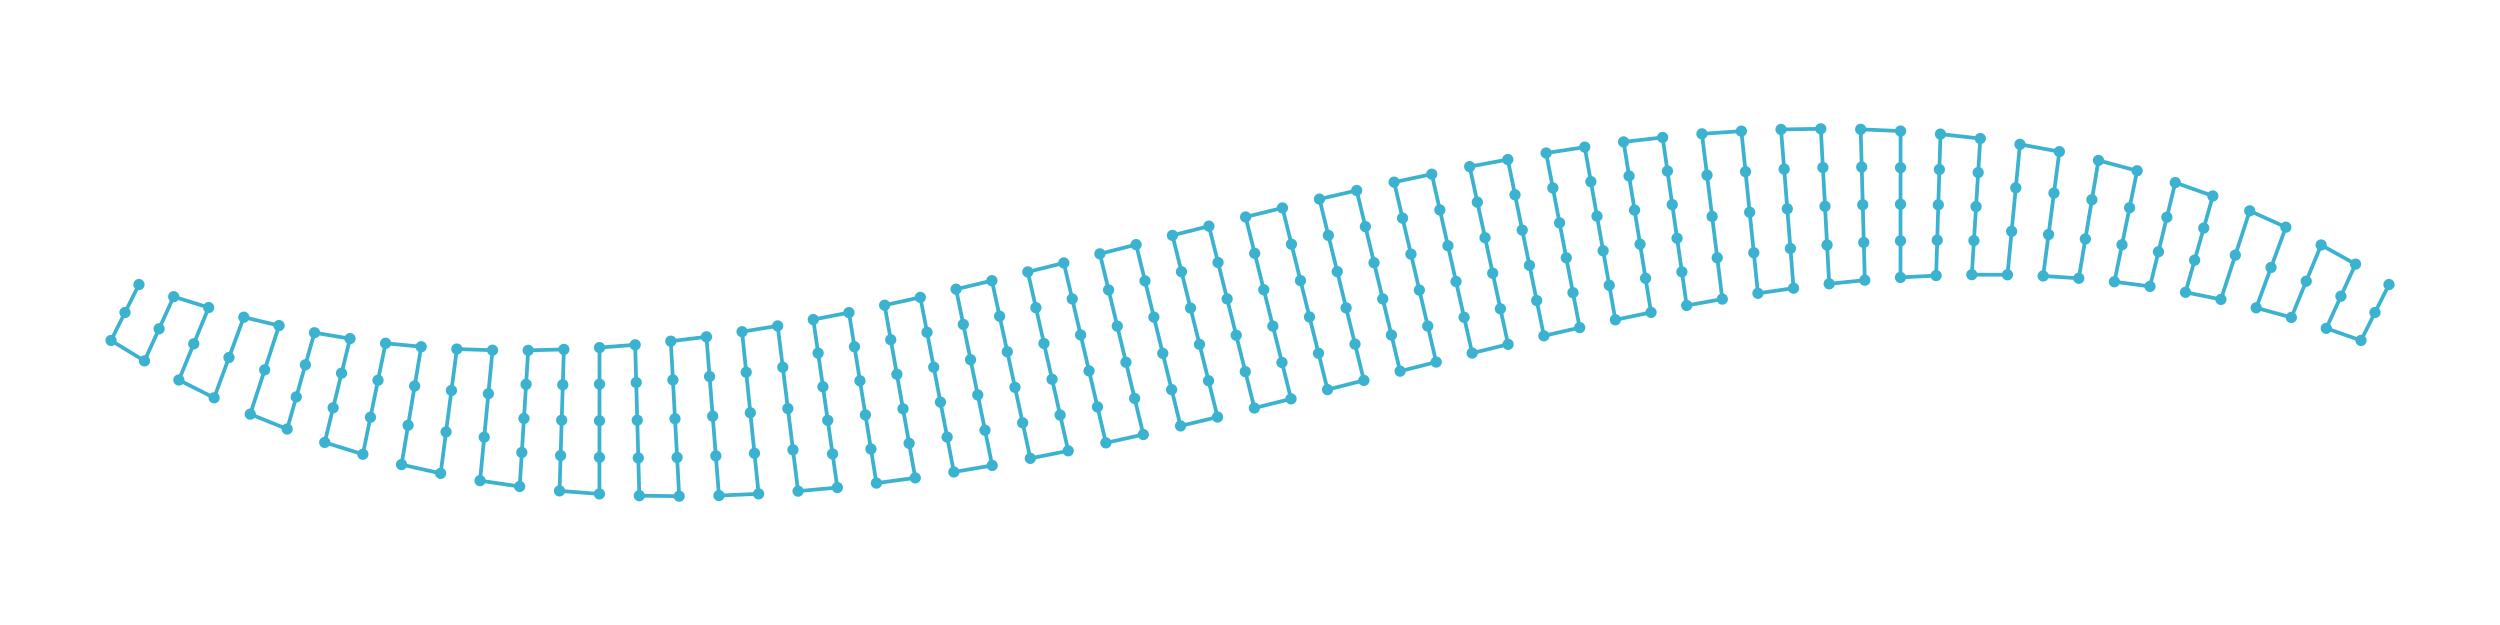 <?xml version="1.0" encoding="utf-8" ?>
<svg xmlns="http://www.w3.org/2000/svg" xmlns:ev="http://www.w3.org/2001/xml-events" xmlns:xlink="http://www.w3.org/1999/xlink" baseProfile="full" height="50mm" version="1.1" viewBox="0,0,200,50" width="200mm">
    <defs>
        <style type="text/css"><![CDATA[
.stitch_line {
    stroke-width: 0.3;
    stroke-linejoin: round;
    stroke-linecap: round;
    fill: none;
}
.path_center_line {
    fill: none;
    stroke:#808080;
    stroke-width: 0.2;
    stroke-linejoin: round;
    stroke-linecap: round;
}
.path_contour {
    fill: #808080;
    fill-opacity: 0.3;
    stroke: #808080;
    stroke-opacity: 1;
    stroke-width: 0.3;
}
.text{
    text-anchor: middle;
    dominant-baseline: middle;
    font-family: sans-serif;
    font-size: 1.5mm;
}
.smalltext{
    text-anchor: middle;
    dominant-baseline: middle;
    font-family: sans-serif;
    font-size: 1mm;
}
.color_0 {
    stroke:#3bb2d0;
}
.dot_0 {
    marker-start:url(#dot_0);
    marker-mid:url(#dot_0);
    marker-end:url(#dot_0);
}
]]></style>
        <marker id="dot_0" markerHeight="3.0" markerWidth="3.0" refX="1.5" refY="1.5">
            <circle cx="1.5" cy="1.5" fill="#3bb2d0" r="1.5"/>
        </marker>
    </defs>
    <g>
        <path class="stitch_line color_0 dot_0" d="M 11.118, 22.764  L 10.000, 25.000  L 8.882, 27.236  L 11.558, 28.871  L 12.728, 26.302  L 13.897, 23.734  L 16.693, 24.605  L 15.501, 27.504  L 14.310, 30.402  L 17.132, 31.824  L 18.318, 28.600  L 19.504, 25.376  L 22.326, 26.047  L 21.174, 29.590  L 20.021, 33.132  L 22.972, 34.323  L 23.701, 31.754  L 24.430, 29.186  L 25.159, 26.617  L 28.000, 27.088  L 27.325, 29.856  L 26.651, 32.625  L 25.977, 35.393  L 29.030, 36.341  L 29.635, 33.381  L 30.240, 30.421  L 30.846, 27.461  L 33.696, 27.738  L 33.172, 30.881  L 32.648, 34.023  L 32.123, 37.166  L 35.251, 37.869  L 35.683, 34.554  L 36.116, 31.238  L 36.548, 27.923  L 39.402, 28.018  L 39.069, 31.496  L 38.737, 34.974  L 38.404, 38.453  L 41.576, 38.918  L 41.746, 36.196  L 41.916, 33.473  L 42.086, 30.750  L 42.256, 28.027  L 45.110, 27.955  L 45.023, 30.784  L 44.936, 33.613  L 44.849, 36.442  L 44.762, 39.271  L 47.953, 39.514  L 47.956, 36.587  L 47.958, 33.660  L 47.960, 30.733  L 47.962, 27.806  L 50.814, 27.585  L 50.897, 30.602  L 50.980, 33.619  L 51.063, 36.637  L 51.146, 39.654  L 54.336, 39.695  L 54.168, 36.596  L 54.000, 33.496  L 53.833, 30.396  L 53.665, 27.296  L 56.515, 26.945  L 56.766, 30.120  L 57.016, 33.295  L 57.267, 36.470  L 57.518, 39.645  L 60.689, 39.509  L 60.358, 36.265  L 60.027, 33.022  L 59.696, 29.779  L 59.365, 26.535  L 62.214, 26.073  L 62.622, 29.378  L 63.030, 32.683  L 63.438, 35.988  L 63.846, 39.293  L 66.988, 39.004  L 66.604, 36.316  L 66.219, 33.627  L 65.834, 30.939  L 65.449, 28.251  L 65.065, 25.562  L 67.916, 25.009  L 68.356, 27.736  L 68.795, 30.464  L 69.234, 33.192  L 69.674, 35.920  L 70.113, 38.648  L 73.220, 38.230  L 72.730, 35.468  L 72.240, 32.705  L 71.750, 29.942  L 71.260, 27.179  L 70.770, 24.416  L 73.627, 23.790  L 74.163, 26.584  L 74.699, 29.377  L 75.236, 32.171  L 75.772, 34.964  L 76.308, 37.758  L 79.377, 37.236  L 78.799, 34.416  L 78.221, 31.595  L 77.643, 28.775  L 77.065, 25.955  L 76.487, 23.134  L 79.353, 22.453  L 79.968, 25.297  L 80.583, 28.140  L 81.197, 30.984  L 81.812, 33.827  L 82.427, 36.671  L 85.458, 36.067  L 84.811, 33.204  L 84.165, 30.341  L 83.518, 27.478  L 82.872, 24.615  L 82.225, 21.752  L 85.104, 21.035  L 85.778, 23.914  L 86.451, 26.793  L 87.124, 29.671  L 87.797, 32.550  L 88.470, 35.429  L 91.465, 34.763  L 90.770, 31.872  L 90.076, 28.980  L 89.381, 26.089  L 88.687, 23.197  L 87.992, 20.306  L 90.889, 19.569  L 91.600, 22.470  L 92.311, 25.371  L 93.021, 28.272  L 93.732, 31.172  L 94.443, 34.073  L 97.404, 33.365  L 96.683, 30.458  L 95.961, 27.551  L 95.240, 24.644  L 94.518, 21.737  L 93.797, 18.830  L 96.716, 18.091  L 97.443, 21.001  L 98.170, 23.911  L 98.897, 26.821  L 99.624, 29.732  L 100.351, 32.642  L 103.284, 31.909  L 102.557, 28.999  L 101.830, 26.089  L 101.103, 23.179  L 100.376, 20.268  L 99.649, 17.358  L 102.596, 16.635  L 103.317, 19.542  L 104.039, 22.449  L 104.760, 25.356  L 105.482, 28.263  L 106.203, 31.170  L 109.111, 30.431  L 108.400, 27.530  L 107.689, 24.629  L 106.979, 21.728  L 106.268, 18.828  L 105.557, 15.927  L 108.535, 15.237  L 109.230, 18.128  L 109.924, 21.020  L 110.619, 23.911  L 111.313, 26.803  L 112.008, 29.694  L 114.896, 28.965  L 114.222, 26.086  L 113.549, 23.207  L 112.876, 20.329  L 112.203, 17.450  L 111.530, 14.571  L 114.542, 13.933  L 115.189, 16.796  L 115.835, 19.659  L 116.482, 22.522  L 117.128, 25.385  L 117.775, 28.248  L 120.647, 27.547  L 120.032, 24.703  L 119.417, 21.860  L 118.803, 19.016  L 118.188, 16.173  L 117.573, 13.329  L 120.623, 12.764  L 121.201, 15.584  L 121.779, 18.405  L 122.357, 21.225  L 122.935, 24.045  L 123.513, 26.866  L 126.373, 26.210  L 125.837, 23.416  L 125.301, 20.623  L 124.764, 17.829  L 124.228, 15.036  L 123.692, 12.242  L 126.780, 11.770  L 127.270, 14.532  L 127.760, 17.295  L 128.250, 20.058  L 128.740, 22.821  L 129.230, 25.584  L 132.084, 24.991  L 131.644, 22.264  L 131.205, 19.536  L 130.766, 16.808  L 130.326, 14.080  L 129.887, 11.352  L 133.012, 10.996  L 133.396, 13.684  L 133.781, 16.373  L 134.166, 19.061  L 134.551, 21.749  L 134.935, 24.438  L 137.786, 23.927  L 137.378, 20.622  L 136.970, 17.317  L 136.562, 14.012  L 136.154, 10.707  L 139.311, 10.491  L 139.642, 13.735  L 139.973, 16.978  L 140.304, 20.221  L 140.635, 23.465  L 143.485, 23.055  L 143.234, 19.880  L 142.984, 16.705  L 142.733, 13.530  L 142.482, 10.355  L 145.664, 10.305  L 145.832, 13.404  L 146.000, 16.504  L 146.167, 19.604  L 146.335, 22.704  L 149.186, 22.415  L 149.103, 19.398  L 149.020, 16.381  L 148.937, 13.363  L 148.854, 10.346  L 152.047, 10.486  L 152.044, 13.413  L 152.042, 16.340  L 152.040, 19.267  L 152.038, 22.194  L 154.890, 22.045  L 154.977, 19.216  L 155.064, 16.387  L 155.151, 13.558  L 155.238, 10.729  L 158.424, 11.082  L 158.254, 13.804  L 158.084, 16.527  L 157.914, 19.250  L 157.744, 21.973  L 160.598, 21.982  L 160.931, 18.504  L 161.263, 15.026  L 161.596, 11.547  L 164.749, 12.131  L 164.317, 15.446  L 163.884, 18.762  L 163.452, 22.077  L 166.304, 22.262  L 166.828, 19.119  L 167.352, 15.977  L 167.877, 12.834  L 170.970, 13.659  L 170.365, 16.619  L 169.760, 19.579  L 169.154, 22.539  L 172.000, 22.912  L 172.675, 20.144  L 173.349, 17.375  L 174.023, 14.607  L 177.028, 15.677  L 176.299, 18.246  L 175.570, 20.814  L 174.841, 23.383  L 177.674, 23.953  L 178.826, 20.410  L 179.979, 16.868  L 182.868, 18.176  L 181.682, 21.400  L 180.496, 24.624  L 183.307, 25.395  L 184.499, 22.496  L 185.690, 19.598  L 188.442, 21.129  L 187.272, 23.698  L 186.103, 26.266  L 188.882, 27.236  L 190.000, 25.000  L 191.118, 22.764 "/>
    </g>
</svg>
